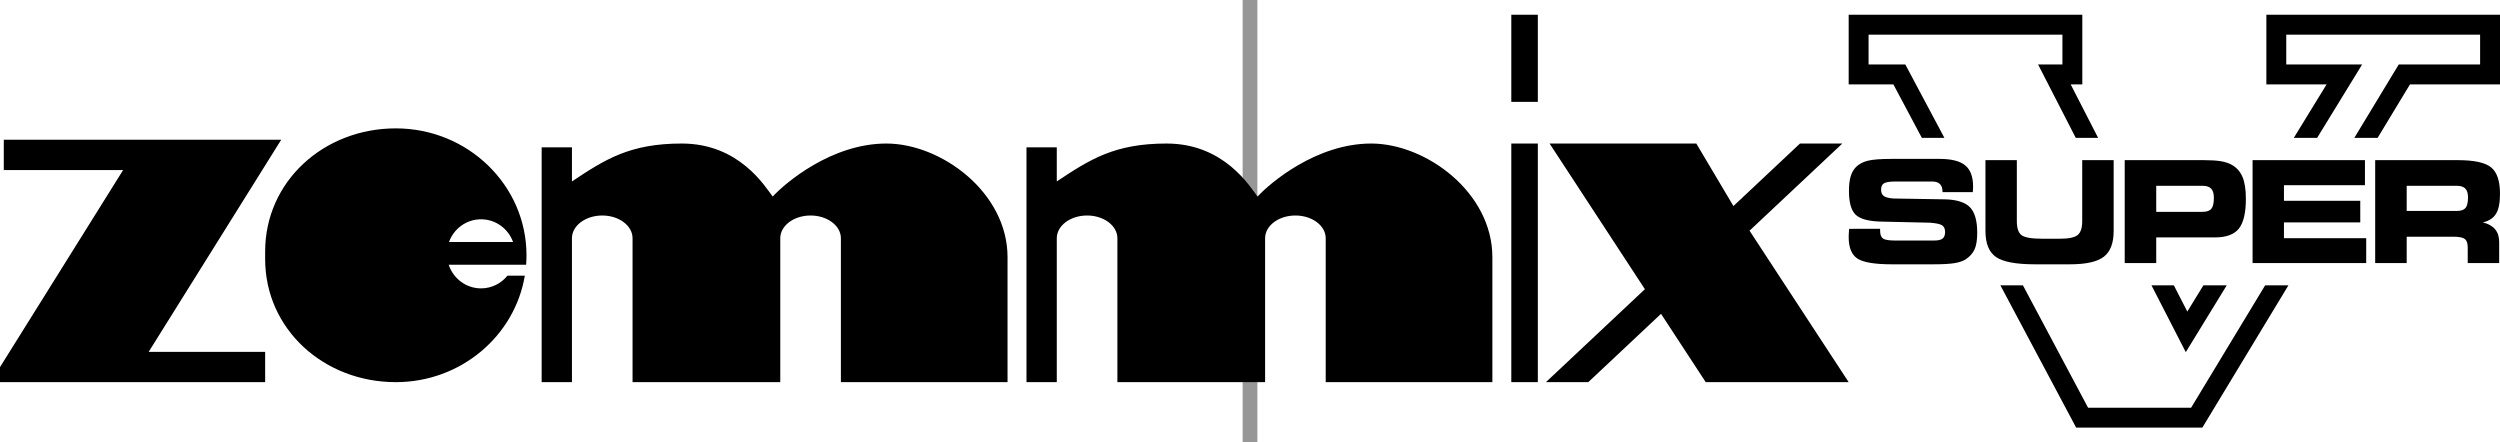 <?xml version="1.0" encoding="UTF-8"?>
<svg width="169.547px" height="30px" viewBox="0 0 169.547 30" version="1.1" xmlns="http://www.w3.org/2000/svg" xmlns:xlink="http://www.w3.org/1999/xlink">
    <title>zemmix v super</title>
    <g id="Page-1" stroke="none" stroke-width="1" fill="none" fill-rule="evenodd">
        <g id="System" transform="translate(-15.226, 0)" fill="#000000">
            <g id="zemmix-v-super" transform="translate(15.226, 0)">
                <line x1="84.774" y1="30" x2="84.774" y2="0" id="Path" stroke="#979797" fill-rule="nonzero"></line>
                <g id="Group" transform="translate(0, 1)">
                    <path d="M30.451,15.413 C30.774,14.514 31.626,13.872 32.624,13.872 C33.622,13.872 34.473,14.514 34.797,15.413 L30.451,15.413 Z M0,23.897 L0,24.917 L17.982,24.917 L17.982,22.862 L10.083,22.862 L19.072,8.477 L0.257,8.477 L0.257,10.532 L8.351,10.532 L0,23.897 Z M52.917,24.917 L42.899,24.917 L42.899,15.156 C42.899,14.305 41.978,13.615 40.844,13.615 C39.71,13.615 38.789,14.305 38.789,15.156 L38.789,24.917 L36.734,24.917 L36.734,8.991 L38.789,8.991 L38.789,11.305 C41.055,9.796 42.723,8.734 46.239,8.734 C50.14,8.734 51.886,11.656 52.404,12.33 C53.246,11.415 56.389,8.734 60.11,8.734 C63.831,8.734 68.33,12.047 68.33,16.44 L68.33,24.917 L57.028,24.917 L57.028,15.156 C57.028,14.305 56.107,13.615 54.972,13.615 C53.838,13.615 52.917,14.305 52.917,15.156 L52.917,24.917 Z M85.798,24.917 L75.78,24.917 L75.78,15.156 C75.78,14.305 74.859,13.615 73.725,13.615 C72.591,13.615 71.67,14.305 71.67,15.156 L71.67,24.917 L69.615,24.917 L69.615,8.991 L71.67,8.991 L71.67,11.305 C73.936,9.796 75.604,8.734 79.119,8.734 C83.021,8.734 84.767,11.656 85.284,12.33 C86.127,11.415 89.27,8.734 92.991,8.734 C96.711,8.734 101.211,12.047 101.211,16.44 L101.211,24.917 L89.908,24.917 L89.908,15.156 C89.908,14.305 88.987,13.615 87.853,13.615 C86.719,13.615 85.798,14.305 85.798,15.156 L85.798,24.917 Z M104.294,8.734 L104.294,24.917 L102.495,24.917 L102.495,8.734 L104.294,8.734 Z M104.294,0 L104.294,5.908 L102.495,5.908 L102.495,0 L104.294,0 Z M30.43,16.954 C30.736,17.885 31.603,18.557 32.624,18.557 C33.345,18.557 33.989,18.222 34.414,17.697 L35.592,17.697 C34.909,21.789 31.25,24.917 26.844,24.917 C21.953,24.917 17.982,21.318 17.982,16.569 L17.982,16.055 C17.982,11.306 21.953,7.706 26.844,7.706 C31.735,7.706 35.706,11.562 35.706,16.312 C35.706,16.528 35.698,16.742 35.682,16.954 L30.43,16.954 Z M125.375,24.917 L118.652,14.645 L124.945,8.734 L122.073,8.734 L117.559,12.974 L115.041,8.734 L105.091,8.734 L111.555,18.613 L104.843,24.917 L107.715,24.917 L112.649,20.283 L115.681,24.917 L125.375,24.917 Z" id="Shape"></path>
                    <path d="M155.198,18.35 L149.36,28 L140.802,28 L135.663,18.35 L137.192,18.35 L141.611,26.651 L148.598,26.651 L153.619,18.35 L155.198,18.35 Z M151.015,18.35 L148.237,22.882 L145.91,18.35 L147.427,18.35 L148.341,20.13 L149.432,18.35 L151.015,18.35 Z M141.22,0 L141.22,4.723 L140.431,4.723 L142.292,8.35 L140.776,8.35 L138.221,3.374 L139.871,3.374 L139.871,1.349 L126.724,1.349 L126.724,3.374 L129.217,3.374 L131.867,8.35 L130.338,8.35 L128.407,4.723 L125.375,4.723 L125.375,0 L141.22,0 Z M169.547,0 L169.547,4.723 L163.441,4.723 L161.247,8.35 L159.667,8.35 L162.679,3.374 L168.198,3.374 L168.198,1.349 L155.051,1.349 L155.051,3.374 L160.196,3.374 L157.145,8.35 L155.563,8.35 L157.787,4.723 L153.702,4.723 L153.702,0 L169.547,0 Z" id="Combined-Shape"></path>
                    <path d="M125.403,14.52 L127.507,14.515 L127.507,14.642 C127.507,14.904 127.572,15.082 127.7,15.174 C127.828,15.266 128.097,15.312 128.506,15.312 L131.182,15.312 C131.445,15.312 131.632,15.268 131.745,15.179 C131.857,15.09 131.914,14.942 131.914,14.736 C131.914,14.526 131.849,14.376 131.719,14.286 C131.589,14.195 131.31,14.134 130.882,14.103 L127.536,14.028 C126.698,14.003 126.132,13.844 125.836,13.55 C125.541,13.256 125.394,12.722 125.394,11.947 C125.394,11.547 125.433,11.217 125.511,10.958 C125.589,10.698 125.714,10.483 125.886,10.311 C126.089,10.117 126.354,9.98 126.683,9.898 C127.011,9.817 127.545,9.776 128.286,9.776 L131.539,9.776 C132.345,9.776 132.925,9.923 133.28,10.217 C133.635,10.511 133.812,10.987 133.812,11.647 C133.812,11.69 133.811,11.737 133.81,11.787 C133.808,11.837 133.803,11.919 133.793,12.031 L131.74,12.031 L131.74,12.003 C131.74,11.772 131.682,11.598 131.564,11.483 C131.447,11.367 131.271,11.309 131.037,11.309 L128.581,11.309 C128.172,11.309 127.901,11.35 127.77,11.431 C127.639,11.512 127.573,11.655 127.573,11.858 C127.573,12.058 127.632,12.202 127.751,12.291 C127.87,12.38 128.089,12.437 128.407,12.462 L131.914,12.519 C132.714,12.54 133.277,12.72 133.603,13.058 C133.93,13.395 134.093,13.972 134.093,14.787 C134.093,15.272 134.033,15.647 133.913,15.912 C133.792,16.178 133.59,16.404 133.306,16.592 C133.118,16.711 132.864,16.796 132.542,16.847 C132.22,16.899 131.754,16.925 131.145,16.925 L128.304,16.925 C127.139,16.925 126.359,16.794 125.965,16.533 C125.572,16.272 125.375,15.786 125.375,15.073 C125.375,15.033 125.377,14.965 125.382,14.869 C125.386,14.774 125.394,14.658 125.403,14.52 Z M134.651,9.861 L136.779,9.861 L136.779,14 C136.779,14.472 136.886,14.788 137.1,14.949 C137.314,15.11 137.78,15.19 138.499,15.19 L139.708,15.19 C140.305,15.19 140.705,15.105 140.908,14.935 C141.111,14.765 141.213,14.453 141.213,14 L141.213,9.861 L143.346,9.861 L143.346,14.661 C143.346,15.483 143.125,16.065 142.682,16.409 C142.24,16.753 141.475,16.925 140.388,16.925 L138.007,16.925 C136.729,16.925 135.85,16.761 135.37,16.432 C134.891,16.104 134.651,15.514 134.651,14.661 L134.651,9.861 Z M149.373,11.6 L146.233,11.6 L146.233,13.367 L149.373,13.367 C149.658,13.367 149.857,13.297 149.971,13.158 C150.085,13.019 150.142,12.772 150.142,12.415 C150.142,12.131 150.081,11.924 149.959,11.794 C149.837,11.665 149.642,11.6 149.373,11.6 Z M149.448,9.861 C149.923,9.861 150.302,9.884 150.585,9.929 C150.868,9.974 151.108,10.048 151.305,10.151 C151.658,10.336 151.914,10.61 152.073,10.974 C152.233,11.338 152.312,11.84 152.312,12.481 C152.312,13.437 152.153,14.113 151.834,14.508 C151.515,14.904 150.976,15.101 150.217,15.101 L146.233,15.101 L146.233,16.84 L144.095,16.84 L144.095,9.861 L149.448,9.861 Z M160.388,11.562 L154.895,11.562 L154.895,12.617 L160.07,12.617 L160.07,14.084 L154.895,14.084 L154.895,15.153 L160.473,15.153 L160.473,16.84 L152.767,16.84 L152.767,9.861 L160.388,9.861 L160.388,11.562 Z M166.608,11.6 L163.219,11.6 L163.219,13.306 L166.608,13.306 C166.893,13.306 167.092,13.24 167.206,13.107 C167.32,12.974 167.377,12.734 167.377,12.387 C167.377,12.112 167.316,11.912 167.194,11.787 C167.072,11.662 166.877,11.6 166.608,11.6 Z M166.688,9.861 C167.794,9.861 168.547,10.025 168.947,10.353 C169.347,10.681 169.547,11.28 169.547,12.148 C169.547,12.751 169.458,13.2 169.28,13.494 C169.102,13.787 168.803,13.984 168.385,14.084 C168.753,14.172 169.03,14.326 169.214,14.548 C169.399,14.77 169.491,15.058 169.491,15.411 L169.491,16.84 L167.358,16.84 L167.358,15.776 C167.358,15.501 167.293,15.312 167.164,15.209 C167.034,15.106 166.779,15.054 166.397,15.054 L163.219,15.054 L163.219,16.84 L161.082,16.84 L161.082,9.861 L166.688,9.861 Z" id="Combined-Shape" fill-rule="nonzero"></path>
                </g>
            </g>
        </g>
    </g>
</svg>
